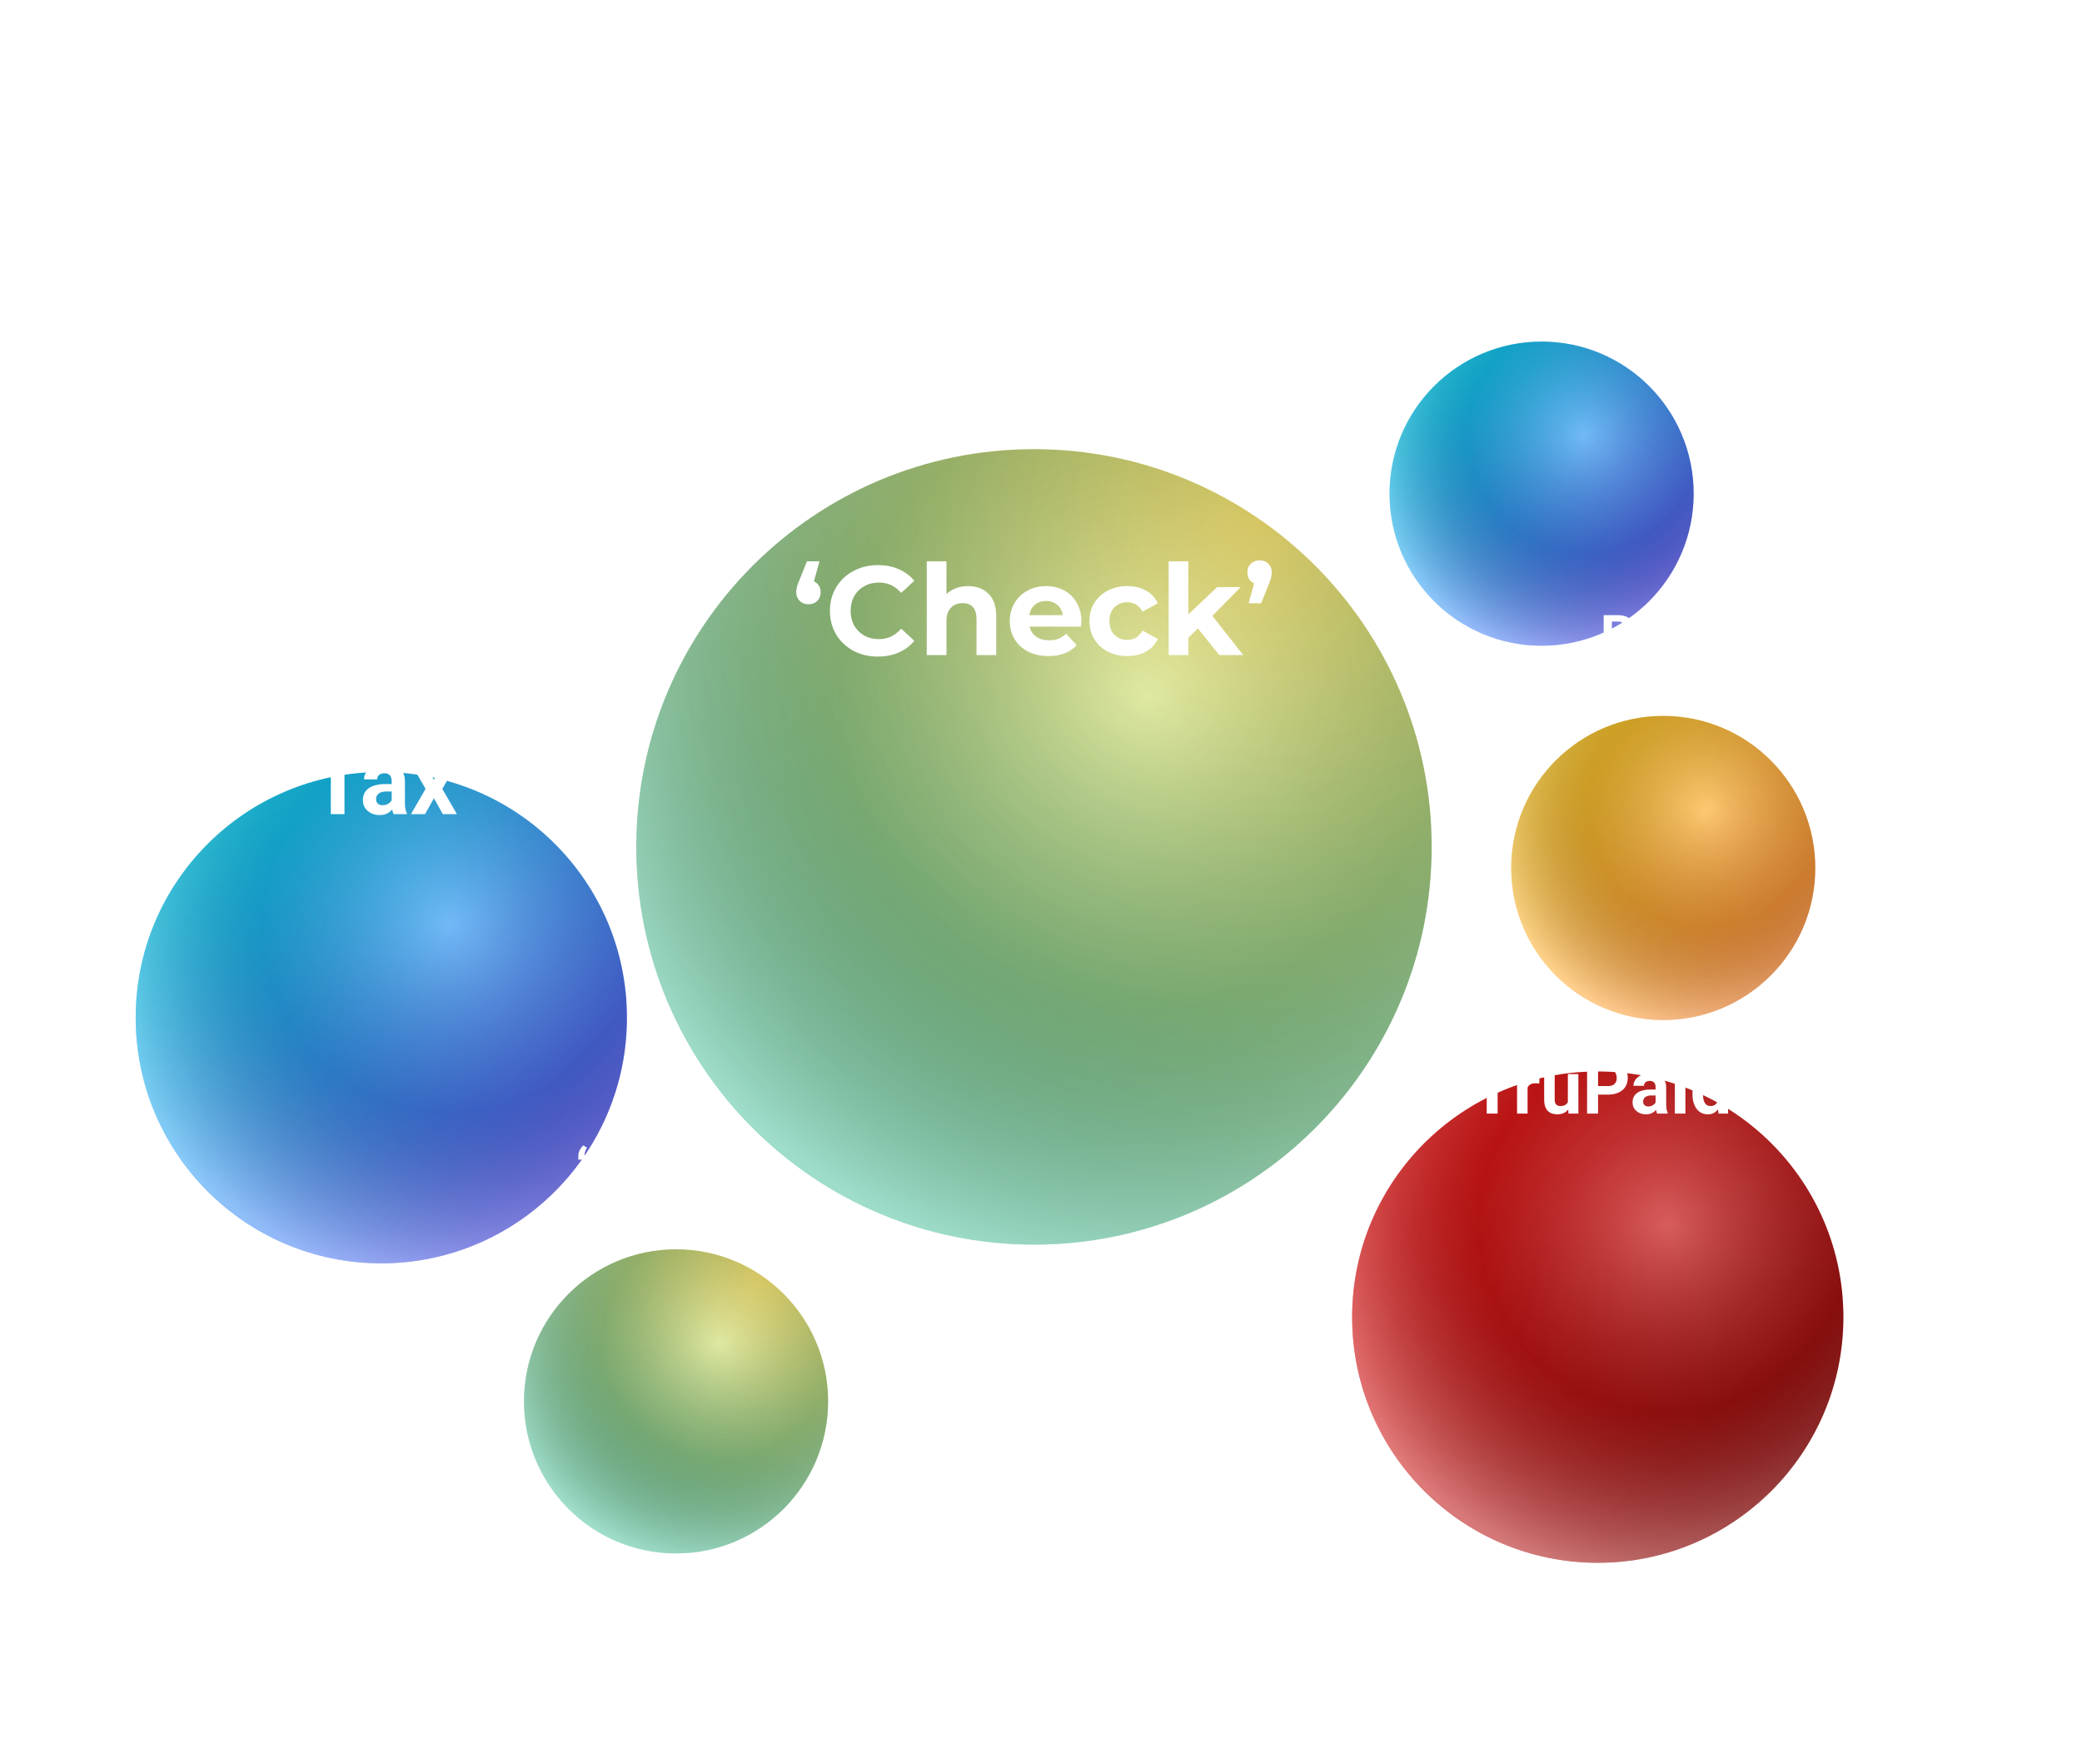 <svg width="445" height="377" viewBox="0 0 445 377" fill="none" xmlns="http://www.w3.org/2000/svg">
<g clip-path="url(#clip0_804_35)">
<path d="M228.5 313C297.259 313 353 257.259 353 188.5C353 119.741 297.259 64 228.5 64C159.741 64 104 119.741 104 188.5C104 257.259 159.741 313 228.5 313Z" fill="white"/>
<path d="M229 351C318.47 351 391 278.47 391 189C391 99.53 318.47 27 229 27C139.53 27 67 99.53 67 189C67 278.47 139.53 351 229 351Z" stroke="white" stroke-width="5"/>
<g filter="url(#filter0_d_804_35)">
<path d="M221 216C267.944 216 306 177.944 306 131C306 84.056 267.944 46 221 46C174.056 46 136 84.056 136 131C136 177.944 174.056 216 221 216Z" fill="url(#paint0_radial_804_35)"/>
<path d="M221 216C267.944 216 306 177.944 306 131C306 84.056 267.944 46 221 46C174.056 46 136 84.056 136 131C136 177.944 174.056 216 221 216Z" fill="url(#paint1_radial_804_35)"/>
</g>
<g filter="url(#filter1_d_804_35)">
<path d="M81.5 220C110.495 220 134 196.495 134 167.5C134 138.505 110.495 115 81.5 115C52.505 115 29 138.505 29 167.5C29 196.495 52.505 220 81.5 220Z" fill="url(#paint2_linear_804_35)"/>
<path d="M81.5 220C110.495 220 134 196.495 134 167.5C134 138.505 110.495 115 81.5 115C52.505 115 29 138.505 29 167.5C29 196.495 52.505 220 81.5 220Z" fill="url(#paint3_radial_804_35)"/>
</g>
<g filter="url(#filter2_d_804_35)">
<path d="M341.5 284C370.495 284 394 260.495 394 231.5C394 202.505 370.495 179 341.5 179C312.505 179 289 202.505 289 231.5C289 260.495 312.505 284 341.5 284Z" fill="url(#paint4_linear_804_35)"/>
<path d="M341.5 284C370.495 284 394 260.495 394 231.5C394 202.505 370.495 179 341.5 179C312.505 179 289 202.505 289 231.5C289 260.495 312.505 284 341.5 284Z" fill="url(#paint5_radial_804_35)"/>
</g>
<g filter="url(#filter3_d_804_35)">
<path d="M355.5 168C373.449 168 388 153.449 388 135.5C388 117.551 373.449 103 355.5 103C337.551 103 323 117.551 323 135.5C323 153.449 337.551 168 355.5 168Z" fill="url(#paint6_linear_804_35)"/>
<path d="M355.5 168C373.449 168 388 153.449 388 135.5C388 117.551 373.449 103 355.5 103C337.551 103 323 117.551 323 135.5C323 153.449 337.551 168 355.5 168Z" fill="url(#paint7_radial_804_35)"/>
</g>
<g filter="url(#filter4_d_804_35)">
<path d="M144.5 282C162.449 282 177 267.449 177 249.5C177 231.551 162.449 217 144.5 217C126.551 217 112 231.551 112 249.5C112 267.449 126.551 282 144.5 282Z" fill="url(#paint8_radial_804_35)"/>
<path d="M144.5 282C162.449 282 177 267.449 177 249.5C177 231.551 162.449 217 144.5 217C126.551 217 112 231.551 112 249.5C112 267.449 126.551 282 144.5 282Z" fill="url(#paint9_radial_804_35)"/>
</g>
<g filter="url(#filter5_d_804_35)">
<path d="M329.5 88C347.449 88 362 73.449 362 55.5C362 37.551 347.449 23 329.5 23C311.551 23 297 37.551 297 55.5C297 73.449 311.551 88 329.5 88Z" fill="url(#paint10_linear_804_35)"/>
<path d="M329.5 88C347.449 88 362 73.449 362 55.5C362 37.551 347.449 23 329.5 23C311.551 23 297 37.551 297 55.5C297 73.449 311.551 88 329.5 88Z" fill="url(#paint11_radial_804_35)"/>
</g>
<path d="M173.966 124.259C174.416 124.457 174.767 124.754 175.019 125.15C175.271 125.546 175.397 126.014 175.397 126.554C175.397 127.328 175.154 127.958 174.668 128.444C174.182 128.912 173.561 129.146 172.805 129.146C172.049 129.146 171.419 128.903 170.915 128.417C170.429 127.931 170.186 127.31 170.186 126.554C170.186 126.194 170.231 125.834 170.321 125.474C170.411 125.114 170.609 124.574 170.915 123.854L172.481 119.966H175.154L173.966 124.259ZM187.62 140.324C185.694 140.324 183.948 139.91 182.382 139.082C180.834 138.236 179.61 137.075 178.71 135.599C177.828 134.105 177.387 132.422 177.387 130.55C177.387 128.678 177.828 127.004 178.71 125.528C179.61 124.034 180.834 122.873 182.382 122.045C183.948 121.199 185.703 120.776 187.647 120.776C189.285 120.776 190.761 121.064 192.075 121.64C193.407 122.216 194.523 123.044 195.423 124.124L192.615 126.716C191.337 125.24 189.753 124.502 187.863 124.502C186.693 124.502 185.649 124.763 184.731 125.285C183.813 125.789 183.093 126.5 182.571 127.418C182.067 128.336 181.815 129.38 181.815 130.55C181.815 131.72 182.067 132.764 182.571 133.682C183.093 134.6 183.813 135.32 184.731 135.842C185.649 136.346 186.693 136.598 187.863 136.598C189.753 136.598 191.337 135.851 192.615 134.357L195.423 136.949C194.523 138.047 193.407 138.884 192.075 139.46C190.743 140.036 189.258 140.324 187.62 140.324ZM206.909 125.258C208.709 125.258 210.158 125.798 211.256 126.878C212.372 127.958 212.93 129.56 212.93 131.684V140H208.718V132.332C208.718 131.18 208.466 130.325 207.962 129.767C207.458 129.191 206.729 128.903 205.775 128.903C204.713 128.903 203.867 129.236 203.237 129.902C202.607 130.55 202.292 131.522 202.292 132.818V140H198.08V119.966H202.292V126.986C202.85 126.428 203.525 126.005 204.317 125.717C205.109 125.411 205.973 125.258 206.909 125.258ZM231.135 132.791C231.135 132.845 231.108 133.223 231.054 133.925H220.065C220.263 134.825 220.731 135.536 221.469 136.058C222.207 136.58 223.125 136.841 224.223 136.841C224.979 136.841 225.645 136.733 226.221 136.517C226.815 136.283 227.364 135.923 227.868 135.437L230.109 137.867C228.741 139.433 226.743 140.216 224.115 140.216C222.477 140.216 221.028 139.901 219.768 139.271C218.508 138.623 217.536 137.732 216.852 136.598C216.168 135.464 215.826 134.177 215.826 132.737C215.826 131.315 216.159 130.037 216.825 128.903C217.509 127.751 218.436 126.86 219.606 126.23C220.794 125.582 222.117 125.258 223.575 125.258C224.997 125.258 226.284 125.564 227.436 126.176C228.588 126.788 229.488 127.67 230.136 128.822C230.802 129.956 231.135 131.279 231.135 132.791ZM223.602 128.444C222.648 128.444 221.847 128.714 221.199 129.254C220.551 129.794 220.155 130.532 220.011 131.468H227.166C227.022 130.55 226.626 129.821 225.978 129.281C225.33 128.723 224.538 128.444 223.602 128.444ZM240.959 140.216C239.411 140.216 238.016 139.901 236.774 139.271C235.55 138.623 234.587 137.732 233.885 136.598C233.201 135.464 232.859 134.177 232.859 132.737C232.859 131.297 233.201 130.01 233.885 128.876C234.587 127.742 235.55 126.86 236.774 126.23C238.016 125.582 239.411 125.258 240.959 125.258C242.489 125.258 243.821 125.582 244.955 126.23C246.107 126.86 246.944 127.769 247.466 128.957L244.199 130.712C243.443 129.38 242.354 128.714 240.932 128.714C239.834 128.714 238.925 129.074 238.205 129.794C237.485 130.514 237.125 131.495 237.125 132.737C237.125 133.979 237.485 134.96 238.205 135.68C238.925 136.4 239.834 136.76 240.932 136.76C242.372 136.76 243.461 136.094 244.199 134.762L247.466 136.544C246.944 137.696 246.107 138.596 244.955 139.244C243.821 139.892 242.489 140.216 240.959 140.216ZM256.023 134.303L253.998 136.301V140H249.786V119.966H253.998V131.306L260.154 125.474H265.176L259.128 131.63L265.716 140H260.613L256.023 134.303ZM269.23 119.75C269.986 119.75 270.607 119.993 271.093 120.479C271.579 120.947 271.822 121.568 271.822 122.342C271.822 122.702 271.777 123.062 271.687 123.422C271.597 123.782 271.408 124.322 271.12 125.042L269.554 128.93H266.881L268.042 124.664C267.592 124.466 267.241 124.169 266.989 123.773C266.737 123.377 266.611 122.9 266.611 122.342C266.611 121.568 266.854 120.947 267.34 120.479C267.844 119.993 268.474 119.75 269.23 119.75Z" fill="white"/>
<path d="M320.102 226.625V238H317.766V226.625H320.102ZM323.602 226.625V228.461H314.32V226.625H323.602ZM326.5 231.391V238H324.25V229.547H326.367L326.5 231.391ZM329.047 229.492L329.008 231.578C328.898 231.562 328.766 231.549 328.609 231.539C328.458 231.523 328.32 231.516 328.195 231.516C327.878 231.516 327.602 231.557 327.367 231.641C327.138 231.719 326.945 231.836 326.789 231.992C326.638 232.148 326.523 232.339 326.445 232.562C326.372 232.786 326.331 233.042 326.32 233.328L325.867 233.188C325.867 232.641 325.922 232.138 326.031 231.68C326.141 231.216 326.299 230.812 326.508 230.469C326.721 230.125 326.982 229.859 327.289 229.672C327.596 229.484 327.948 229.391 328.344 229.391C328.469 229.391 328.596 229.401 328.727 229.422C328.857 229.438 328.964 229.461 329.047 229.492ZM335.109 235.977V229.547H337.359V238H335.242L335.109 235.977ZM335.359 234.242L336.023 234.227C336.023 234.789 335.958 235.312 335.828 235.797C335.698 236.276 335.503 236.693 335.242 237.047C334.982 237.396 334.654 237.669 334.258 237.867C333.862 238.06 333.396 238.156 332.859 238.156C332.448 238.156 332.068 238.099 331.719 237.984C331.375 237.865 331.078 237.68 330.828 237.43C330.583 237.174 330.391 236.849 330.25 236.453C330.115 236.052 330.047 235.57 330.047 235.008V229.547H332.297V235.023C332.297 235.273 332.326 235.484 332.383 235.656C332.445 235.828 332.531 235.969 332.641 236.078C332.75 236.188 332.878 236.266 333.023 236.312C333.174 236.359 333.341 236.383 333.523 236.383C333.987 236.383 334.352 236.289 334.617 236.102C334.888 235.914 335.078 235.659 335.188 235.336C335.302 235.008 335.359 234.643 335.359 234.242ZM343.648 233.945H340.75V232.117H343.648C344.096 232.117 344.461 232.044 344.742 231.898C345.023 231.747 345.229 231.539 345.359 231.273C345.49 231.008 345.555 230.708 345.555 230.375C345.555 230.036 345.49 229.721 345.359 229.43C345.229 229.138 345.023 228.904 344.742 228.727C344.461 228.549 344.096 228.461 343.648 228.461H341.562V238H339.219V226.625H343.648C344.539 226.625 345.302 226.786 345.938 227.109C346.578 227.427 347.068 227.867 347.406 228.43C347.745 228.992 347.914 229.635 347.914 230.359C347.914 231.094 347.745 231.729 347.406 232.266C347.068 232.802 346.578 233.216 345.938 233.508C345.302 233.799 344.539 233.945 343.648 233.945ZM353.859 236.094V232.328C353.859 232.057 353.815 231.826 353.727 231.633C353.638 231.435 353.5 231.281 353.312 231.172C353.13 231.062 352.893 231.008 352.602 231.008C352.352 231.008 352.135 231.052 351.953 231.141C351.771 231.224 351.63 231.346 351.531 231.508C351.432 231.664 351.383 231.849 351.383 232.062H349.133C349.133 231.703 349.216 231.362 349.383 231.039C349.549 230.716 349.792 230.432 350.109 230.188C350.427 229.938 350.805 229.742 351.242 229.602C351.685 229.461 352.18 229.391 352.727 229.391C353.383 229.391 353.966 229.5 354.477 229.719C354.987 229.938 355.388 230.266 355.68 230.703C355.977 231.141 356.125 231.688 356.125 232.344V235.961C356.125 236.424 356.154 236.805 356.211 237.102C356.268 237.393 356.352 237.648 356.461 237.867V238H354.188C354.078 237.771 353.995 237.484 353.938 237.141C353.885 236.792 353.859 236.443 353.859 236.094ZM354.156 232.852L354.172 234.125H352.914C352.617 234.125 352.359 234.159 352.141 234.227C351.922 234.294 351.742 234.391 351.602 234.516C351.461 234.635 351.357 234.776 351.289 234.938C351.227 235.099 351.195 235.276 351.195 235.469C351.195 235.661 351.24 235.836 351.328 235.992C351.417 236.143 351.544 236.263 351.711 236.352C351.878 236.435 352.073 236.477 352.297 236.477C352.635 236.477 352.93 236.409 353.18 236.273C353.43 236.138 353.622 235.971 353.758 235.773C353.898 235.576 353.971 235.388 353.977 235.211L354.57 236.164C354.487 236.378 354.372 236.599 354.227 236.828C354.086 237.057 353.906 237.273 353.688 237.477C353.469 237.674 353.206 237.839 352.898 237.969C352.591 238.094 352.227 238.156 351.805 238.156C351.268 238.156 350.781 238.049 350.344 237.836C349.911 237.617 349.568 237.318 349.312 236.938C349.062 236.552 348.938 236.115 348.938 235.625C348.938 235.182 349.021 234.789 349.188 234.445C349.354 234.102 349.599 233.812 349.922 233.578C350.25 233.339 350.659 233.159 351.148 233.039C351.638 232.914 352.206 232.852 352.852 232.852H354.156ZM360.234 229.547V238H357.977V229.547H360.234ZM357.836 227.344C357.836 227.016 357.951 226.745 358.18 226.531C358.409 226.318 358.716 226.211 359.102 226.211C359.482 226.211 359.786 226.318 360.016 226.531C360.25 226.745 360.367 227.016 360.367 227.344C360.367 227.672 360.25 227.943 360.016 228.156C359.786 228.37 359.482 228.477 359.102 228.477C358.716 228.477 358.409 228.37 358.18 228.156C357.951 227.943 357.836 227.672 357.836 227.344ZM367.086 236.156V226H369.352V238H367.312L367.086 236.156ZM361.742 233.875V233.711C361.742 233.065 361.815 232.479 361.961 231.953C362.107 231.422 362.32 230.966 362.602 230.586C362.883 230.206 363.229 229.911 363.641 229.703C364.052 229.495 364.521 229.391 365.047 229.391C365.542 229.391 365.974 229.495 366.344 229.703C366.719 229.911 367.036 230.208 367.297 230.594C367.562 230.974 367.776 231.424 367.938 231.945C368.099 232.461 368.216 233.026 368.289 233.641V234C368.216 234.589 368.099 235.135 367.938 235.641C367.776 236.146 367.562 236.589 367.297 236.969C367.036 237.344 366.719 237.635 366.344 237.844C365.969 238.052 365.531 238.156 365.031 238.156C364.505 238.156 364.036 238.049 363.625 237.836C363.219 237.622 362.875 237.323 362.594 236.938C362.318 236.552 362.107 236.099 361.961 235.578C361.815 235.057 361.742 234.49 361.742 233.875ZM363.992 233.711V233.875C363.992 234.224 364.018 234.549 364.07 234.852C364.128 235.154 364.219 235.422 364.344 235.656C364.474 235.885 364.641 236.065 364.844 236.195C365.052 236.32 365.305 236.383 365.602 236.383C365.987 236.383 366.305 236.297 366.555 236.125C366.805 235.948 366.995 235.706 367.125 235.398C367.26 235.091 367.339 234.737 367.359 234.336V233.312C367.344 232.984 367.297 232.69 367.219 232.43C367.146 232.164 367.036 231.938 366.891 231.75C366.75 231.562 366.573 231.417 366.359 231.312C366.151 231.208 365.904 231.156 365.617 231.156C365.326 231.156 365.076 231.224 364.867 231.359C364.659 231.49 364.49 231.669 364.359 231.898C364.234 232.128 364.141 232.398 364.078 232.711C364.021 233.018 363.992 233.352 363.992 233.711Z" fill="white"/>
<path d="M123.609 247.836V246.963C123.609 246.709 123.658 246.447 123.756 246.178C123.854 245.908 123.982 245.654 124.143 245.416C124.303 245.174 124.479 244.969 124.67 244.801L125.455 245.258C125.314 245.492 125.193 245.744 125.092 246.014C124.99 246.283 124.939 246.6 124.939 246.963V247.836H123.609ZM131.004 251.768C131.004 251.615 130.98 251.479 130.934 251.357C130.891 251.232 130.809 251.119 130.688 251.018C130.566 250.912 130.396 250.809 130.178 250.707C129.959 250.605 129.676 250.5 129.328 250.391C128.941 250.266 128.574 250.125 128.227 249.969C127.883 249.812 127.578 249.631 127.312 249.424C127.051 249.213 126.844 248.969 126.691 248.691C126.543 248.414 126.469 248.092 126.469 247.725C126.469 247.369 126.547 247.047 126.703 246.758C126.859 246.465 127.078 246.215 127.359 246.008C127.641 245.797 127.973 245.635 128.355 245.521C128.742 245.408 129.166 245.352 129.627 245.352C130.256 245.352 130.805 245.465 131.273 245.691C131.742 245.918 132.105 246.229 132.363 246.623C132.625 247.018 132.756 247.469 132.756 247.977H131.01C131.01 247.727 130.957 247.508 130.852 247.32C130.75 247.129 130.594 246.979 130.383 246.869C130.176 246.76 129.914 246.705 129.598 246.705C129.293 246.705 129.039 246.752 128.836 246.846C128.633 246.936 128.48 247.059 128.379 247.215C128.277 247.367 128.227 247.539 128.227 247.73C128.227 247.875 128.262 248.006 128.332 248.123C128.406 248.24 128.516 248.35 128.66 248.451C128.805 248.553 128.982 248.648 129.193 248.738C129.404 248.828 129.648 248.916 129.926 249.002C130.391 249.143 130.799 249.301 131.15 249.477C131.506 249.652 131.803 249.85 132.041 250.068C132.279 250.287 132.459 250.535 132.58 250.812C132.701 251.09 132.762 251.404 132.762 251.756C132.762 252.127 132.689 252.459 132.545 252.752C132.4 253.045 132.191 253.293 131.918 253.496C131.645 253.699 131.318 253.854 130.939 253.959C130.561 254.064 130.137 254.117 129.668 254.117C129.246 254.117 128.83 254.062 128.42 253.953C128.01 253.84 127.637 253.67 127.301 253.443C126.969 253.217 126.703 252.928 126.504 252.576C126.305 252.225 126.205 251.809 126.205 251.328H127.969C127.969 251.594 128.01 251.818 128.092 252.002C128.174 252.186 128.289 252.334 128.438 252.447C128.59 252.561 128.77 252.643 128.977 252.693C129.188 252.744 129.418 252.77 129.668 252.77C129.973 252.77 130.223 252.727 130.418 252.641C130.617 252.555 130.764 252.436 130.857 252.283C130.955 252.131 131.004 251.959 131.004 251.768ZM137.273 252.57V249.746C137.273 249.543 137.24 249.369 137.174 249.225C137.107 249.076 137.004 248.961 136.863 248.879C136.727 248.797 136.549 248.756 136.33 248.756C136.143 248.756 135.98 248.789 135.844 248.855C135.707 248.918 135.602 249.01 135.527 249.131C135.453 249.248 135.416 249.387 135.416 249.547H133.729C133.729 249.277 133.791 249.021 133.916 248.779C134.041 248.537 134.223 248.324 134.461 248.141C134.699 247.953 134.982 247.807 135.311 247.701C135.643 247.596 136.014 247.543 136.424 247.543C136.916 247.543 137.354 247.625 137.736 247.789C138.119 247.953 138.42 248.199 138.639 248.527C138.861 248.855 138.973 249.266 138.973 249.758V252.471C138.973 252.818 138.994 253.104 139.037 253.326C139.08 253.545 139.143 253.736 139.225 253.9V254H137.52C137.438 253.828 137.375 253.613 137.332 253.355C137.293 253.094 137.273 252.832 137.273 252.57ZM137.496 250.139L137.508 251.094H136.564C136.342 251.094 136.148 251.119 135.984 251.17C135.82 251.221 135.686 251.293 135.58 251.387C135.475 251.477 135.396 251.582 135.346 251.703C135.299 251.824 135.275 251.957 135.275 252.102C135.275 252.246 135.309 252.377 135.375 252.494C135.441 252.607 135.537 252.697 135.662 252.764C135.787 252.826 135.934 252.857 136.102 252.857C136.355 252.857 136.576 252.807 136.764 252.705C136.951 252.604 137.096 252.479 137.197 252.33C137.303 252.182 137.357 252.041 137.361 251.908L137.807 252.623C137.744 252.783 137.658 252.949 137.549 253.121C137.443 253.293 137.309 253.455 137.145 253.607C136.98 253.756 136.783 253.879 136.553 253.977C136.322 254.07 136.049 254.117 135.732 254.117C135.33 254.117 134.965 254.037 134.637 253.877C134.312 253.713 134.055 253.488 133.863 253.203C133.676 252.914 133.582 252.586 133.582 252.219C133.582 251.887 133.645 251.592 133.77 251.334C133.895 251.076 134.078 250.859 134.32 250.684C134.566 250.504 134.873 250.369 135.24 250.279C135.607 250.186 136.033 250.139 136.518 250.139H137.496ZM142.336 252.77L143.742 247.66H145.506L143.367 254H142.301L142.336 252.77ZM141.369 247.66L142.781 252.775L142.811 254H141.738L139.6 247.66H141.369ZM148.043 247.66V254H146.35V247.66H148.043ZM146.244 246.008C146.244 245.762 146.33 245.559 146.502 245.398C146.674 245.238 146.904 245.158 147.193 245.158C147.479 245.158 147.707 245.238 147.879 245.398C148.055 245.559 148.143 245.762 148.143 246.008C148.143 246.254 148.055 246.457 147.879 246.617C147.707 246.777 147.479 246.857 147.193 246.857C146.904 246.857 146.674 246.777 146.502 246.617C146.33 246.457 146.244 246.254 146.244 246.008ZM151.09 249.014V254H149.402V247.66H150.984L151.09 249.014ZM150.844 250.607H150.387C150.387 250.139 150.447 249.717 150.568 249.342C150.689 248.963 150.859 248.641 151.078 248.375C151.297 248.105 151.557 247.9 151.857 247.76C152.162 247.615 152.502 247.543 152.877 247.543C153.174 247.543 153.445 247.586 153.691 247.672C153.938 247.758 154.148 247.895 154.324 248.082C154.504 248.27 154.641 248.518 154.734 248.826C154.832 249.135 154.881 249.512 154.881 249.957V254H153.182V249.951C153.182 249.67 153.143 249.451 153.064 249.295C152.986 249.139 152.871 249.029 152.719 248.967C152.57 248.9 152.387 248.867 152.168 248.867C151.941 248.867 151.744 248.912 151.576 249.002C151.412 249.092 151.275 249.217 151.166 249.377C151.061 249.533 150.98 249.717 150.926 249.928C150.871 250.139 150.844 250.365 150.844 250.607ZM160.178 247.66H161.707V253.789C161.707 254.367 161.578 254.857 161.32 255.26C161.066 255.666 160.711 255.973 160.254 256.18C159.797 256.391 159.266 256.496 158.66 256.496C158.395 256.496 158.113 256.461 157.816 256.391C157.523 256.32 157.242 256.211 156.973 256.062C156.707 255.914 156.484 255.727 156.305 255.5L157.049 254.504C157.244 254.73 157.471 254.906 157.729 255.031C157.986 255.16 158.271 255.225 158.584 255.225C158.889 255.225 159.146 255.168 159.357 255.055C159.568 254.945 159.73 254.783 159.844 254.568C159.957 254.357 160.014 254.102 160.014 253.801V249.125L160.178 247.66ZM155.912 250.906V250.783C155.912 250.299 155.971 249.859 156.088 249.465C156.209 249.066 156.379 248.725 156.598 248.439C156.82 248.154 157.09 247.934 157.406 247.777C157.723 247.621 158.08 247.543 158.479 247.543C158.9 247.543 159.254 247.621 159.539 247.777C159.824 247.934 160.059 248.156 160.242 248.445C160.426 248.73 160.568 249.068 160.67 249.459C160.775 249.846 160.857 250.27 160.916 250.73V251C160.857 251.441 160.77 251.852 160.652 252.23C160.535 252.609 160.381 252.941 160.189 253.227C159.998 253.508 159.76 253.727 159.475 253.883C159.193 254.039 158.857 254.117 158.467 254.117C158.076 254.117 157.723 254.037 157.406 253.877C157.094 253.717 156.826 253.492 156.604 253.203C156.381 252.914 156.209 252.574 156.088 252.184C155.971 251.793 155.912 251.367 155.912 250.906ZM157.6 250.783V250.906C157.6 251.168 157.625 251.412 157.676 251.639C157.727 251.865 157.805 252.066 157.91 252.242C158.02 252.414 158.154 252.549 158.314 252.646C158.479 252.74 158.672 252.787 158.895 252.787C159.203 252.787 159.455 252.723 159.65 252.594C159.846 252.461 159.992 252.279 160.09 252.049C160.188 251.818 160.244 251.553 160.26 251.252V250.484C160.252 250.238 160.219 250.018 160.16 249.822C160.102 249.623 160.02 249.453 159.914 249.312C159.809 249.172 159.672 249.062 159.504 248.984C159.336 248.906 159.137 248.867 158.906 248.867C158.684 248.867 158.49 248.918 158.326 249.02C158.166 249.117 158.031 249.252 157.922 249.424C157.816 249.596 157.736 249.799 157.682 250.033C157.627 250.264 157.6 250.514 157.6 250.783ZM164.561 245V245.891C164.561 246.145 164.512 246.406 164.414 246.676C164.32 246.945 164.193 247.201 164.033 247.443C163.873 247.682 163.697 247.885 163.506 248.053L162.715 247.596C162.859 247.365 162.982 247.115 163.084 246.846C163.186 246.572 163.236 246.256 163.236 245.896V245H164.561Z" fill="white"/>
<path d="M321.707 57.17H323.459C323.424 57.744 323.266 58.254 322.984 58.699C322.707 59.145 322.318 59.492 321.818 59.742C321.322 59.992 320.725 60.117 320.025 60.117C319.479 60.117 318.988 60.023 318.555 59.836C318.121 59.645 317.75 59.371 317.441 59.016C317.137 58.66 316.904 58.23 316.744 57.727C316.584 57.223 316.504 56.658 316.504 56.033V55.441C316.504 54.816 316.586 54.252 316.75 53.748C316.918 53.24 317.156 52.809 317.465 52.453C317.777 52.098 318.15 51.824 318.584 51.633C319.018 51.441 319.502 51.346 320.037 51.346C320.748 51.346 321.348 51.475 321.836 51.732C322.328 51.99 322.709 52.346 322.979 52.799C323.252 53.252 323.416 53.768 323.471 54.346H321.713C321.693 54.002 321.625 53.711 321.508 53.473C321.391 53.23 321.213 53.049 320.975 52.928C320.74 52.803 320.428 52.74 320.037 52.74C319.744 52.74 319.488 52.795 319.27 52.904C319.051 53.014 318.867 53.18 318.719 53.402C318.57 53.625 318.459 53.906 318.385 54.246C318.314 54.582 318.279 54.977 318.279 55.43V56.033C318.279 56.475 318.312 56.863 318.379 57.199C318.445 57.531 318.547 57.812 318.684 58.043C318.824 58.27 319.004 58.441 319.223 58.559C319.445 58.672 319.713 58.728 320.025 58.728C320.393 58.728 320.695 58.67 320.934 58.553C321.172 58.435 321.354 58.262 321.479 58.031C321.607 57.801 321.684 57.514 321.707 57.17ZM327.93 58.57V55.746C327.93 55.543 327.896 55.369 327.83 55.225C327.764 55.076 327.66 54.961 327.52 54.879C327.383 54.797 327.205 54.756 326.986 54.756C326.799 54.756 326.637 54.789 326.5 54.855C326.363 54.918 326.258 55.01 326.184 55.131C326.109 55.248 326.072 55.387 326.072 55.547H324.385C324.385 55.277 324.447 55.022 324.572 54.779C324.697 54.537 324.879 54.324 325.117 54.141C325.355 53.953 325.639 53.807 325.967 53.701C326.299 53.596 326.67 53.543 327.08 53.543C327.572 53.543 328.01 53.625 328.393 53.789C328.775 53.953 329.076 54.199 329.295 54.527C329.518 54.855 329.629 55.266 329.629 55.758V58.471C329.629 58.818 329.65 59.103 329.693 59.326C329.736 59.545 329.799 59.736 329.881 59.9V60H328.176C328.094 59.828 328.031 59.613 327.988 59.355C327.949 59.094 327.93 58.832 327.93 58.57ZM328.152 56.139L328.164 57.094H327.221C326.998 57.094 326.805 57.119 326.641 57.17C326.477 57.221 326.342 57.293 326.236 57.387C326.131 57.477 326.053 57.582 326.002 57.703C325.955 57.824 325.932 57.957 325.932 58.102C325.932 58.246 325.965 58.377 326.031 58.494C326.098 58.607 326.193 58.697 326.318 58.764C326.443 58.826 326.59 58.857 326.758 58.857C327.012 58.857 327.232 58.807 327.42 58.705C327.607 58.603 327.752 58.478 327.854 58.33C327.959 58.182 328.014 58.041 328.018 57.908L328.463 58.623C328.4 58.783 328.314 58.949 328.205 59.121C328.1 59.293 327.965 59.455 327.801 59.607C327.637 59.756 327.439 59.879 327.209 59.977C326.979 60.07 326.705 60.117 326.389 60.117C325.986 60.117 325.621 60.037 325.293 59.877C324.969 59.713 324.711 59.488 324.52 59.203C324.332 58.914 324.238 58.586 324.238 58.219C324.238 57.887 324.301 57.592 324.426 57.334C324.551 57.076 324.734 56.859 324.977 56.684C325.223 56.504 325.529 56.369 325.896 56.279C326.264 56.185 326.689 56.139 327.174 56.139H328.152ZM334.357 58.248C334.357 58.127 334.322 58.018 334.252 57.92C334.182 57.822 334.051 57.732 333.859 57.65C333.672 57.565 333.4 57.486 333.045 57.416C332.725 57.346 332.426 57.258 332.148 57.152C331.875 57.043 331.637 56.912 331.434 56.76C331.234 56.607 331.078 56.428 330.965 56.221C330.852 56.01 330.795 55.77 330.795 55.5C330.795 55.234 330.852 54.984 330.965 54.75C331.082 54.516 331.248 54.309 331.463 54.129C331.682 53.945 331.947 53.803 332.26 53.701C332.576 53.596 332.932 53.543 333.326 53.543C333.877 53.543 334.35 53.631 334.744 53.807C335.143 53.982 335.447 54.225 335.658 54.533C335.873 54.838 335.98 55.185 335.98 55.576H334.293C334.293 55.412 334.258 55.266 334.188 55.137C334.121 55.004 334.016 54.9 333.871 54.826C333.73 54.748 333.547 54.709 333.32 54.709C333.133 54.709 332.971 54.742 332.834 54.809C332.697 54.871 332.592 54.957 332.518 55.066C332.447 55.172 332.412 55.289 332.412 55.418C332.412 55.516 332.432 55.603 332.471 55.682C332.514 55.756 332.582 55.824 332.676 55.887C332.77 55.949 332.891 56.008 333.039 56.062C333.191 56.113 333.379 56.16 333.602 56.203C334.059 56.297 334.467 56.42 334.826 56.572C335.186 56.721 335.471 56.924 335.682 57.182C335.893 57.435 335.998 57.77 335.998 58.184C335.998 58.465 335.936 58.723 335.811 58.957C335.686 59.191 335.506 59.397 335.271 59.572C335.037 59.744 334.756 59.879 334.428 59.977C334.104 60.07 333.738 60.117 333.332 60.117C332.742 60.117 332.242 60.012 331.832 59.801C331.426 59.59 331.117 59.322 330.906 58.998C330.699 58.67 330.596 58.334 330.596 57.99H332.195C332.203 58.221 332.262 58.406 332.371 58.547C332.484 58.688 332.627 58.789 332.799 58.852C332.975 58.914 333.164 58.945 333.367 58.945C333.586 58.945 333.768 58.916 333.912 58.857C334.057 58.795 334.166 58.713 334.24 58.611C334.318 58.506 334.357 58.385 334.357 58.248ZM338.74 51V60H337.053V51H338.74ZM338.5 56.607H338.037C338.041 56.166 338.1 55.76 338.213 55.389C338.326 55.014 338.488 54.69 338.699 54.416C338.91 54.139 339.162 53.924 339.455 53.772C339.752 53.619 340.08 53.543 340.439 53.543C340.752 53.543 341.035 53.588 341.289 53.678C341.547 53.764 341.768 53.904 341.951 54.1C342.139 54.291 342.283 54.543 342.385 54.855C342.486 55.168 342.537 55.547 342.537 55.992V60H340.838V55.98C340.838 55.699 340.797 55.478 340.715 55.318C340.637 55.154 340.521 55.039 340.369 54.973C340.221 54.902 340.037 54.867 339.818 54.867C339.576 54.867 339.369 54.912 339.197 55.002C339.029 55.092 338.895 55.217 338.793 55.377C338.691 55.533 338.617 55.717 338.57 55.928C338.523 56.139 338.5 56.365 338.5 56.607Z" fill="white"/>
<path d="M346.102 136.256H343.91L343.898 135.049H345.738C346.062 135.049 346.328 135.008 346.535 134.926C346.742 134.84 346.896 134.717 346.998 134.557C347.104 134.393 347.156 134.193 347.156 133.959C347.156 133.693 347.105 133.479 347.004 133.314C346.906 133.15 346.752 133.031 346.541 132.957C346.334 132.883 346.066 132.846 345.738 132.846H344.52V140H342.762V131.469H345.738C346.234 131.469 346.678 131.516 347.068 131.609C347.463 131.703 347.797 131.846 348.07 132.037C348.344 132.229 348.553 132.471 348.697 132.764C348.842 133.053 348.914 133.396 348.914 133.795C348.914 134.146 348.834 134.471 348.674 134.768C348.518 135.064 348.27 135.307 347.93 135.494C347.594 135.682 347.154 135.785 346.611 135.805L346.102 136.256ZM346.025 140H343.43L344.115 138.629H346.025C346.334 138.629 346.586 138.58 346.781 138.482C346.977 138.381 347.121 138.244 347.215 138.072C347.309 137.9 347.355 137.703 347.355 137.48C347.355 137.23 347.312 137.014 347.227 136.83C347.145 136.646 347.012 136.506 346.828 136.408C346.645 136.307 346.402 136.256 346.102 136.256H344.408L344.42 135.049H346.529L346.934 135.523C347.453 135.516 347.871 135.607 348.188 135.799C348.508 135.986 348.74 136.23 348.885 136.531C349.033 136.832 349.107 137.154 349.107 137.498C349.107 138.045 348.988 138.506 348.75 138.881C348.512 139.252 348.162 139.531 347.701 139.719C347.244 139.906 346.686 140 346.025 140ZM353.742 138.57V135.746C353.742 135.543 353.709 135.369 353.643 135.225C353.576 135.076 353.473 134.961 353.332 134.879C353.195 134.797 353.018 134.756 352.799 134.756C352.611 134.756 352.449 134.789 352.312 134.855C352.176 134.918 352.07 135.01 351.996 135.131C351.922 135.248 351.885 135.387 351.885 135.547H350.197C350.197 135.277 350.26 135.021 350.385 134.779C350.51 134.537 350.691 134.324 350.93 134.141C351.168 133.953 351.451 133.807 351.779 133.701C352.111 133.596 352.482 133.543 352.893 133.543C353.385 133.543 353.822 133.625 354.205 133.789C354.588 133.953 354.889 134.199 355.107 134.527C355.33 134.855 355.441 135.266 355.441 135.758V138.471C355.441 138.818 355.463 139.104 355.506 139.326C355.549 139.545 355.611 139.736 355.693 139.9V140H353.988C353.906 139.828 353.844 139.613 353.801 139.355C353.762 139.094 353.742 138.832 353.742 138.57ZM353.965 136.139L353.977 137.094H353.033C352.811 137.094 352.617 137.119 352.453 137.17C352.289 137.221 352.154 137.293 352.049 137.387C351.943 137.477 351.865 137.582 351.814 137.703C351.768 137.824 351.744 137.957 351.744 138.102C351.744 138.246 351.777 138.377 351.844 138.494C351.91 138.607 352.006 138.697 352.131 138.764C352.256 138.826 352.402 138.857 352.57 138.857C352.824 138.857 353.045 138.807 353.232 138.705C353.42 138.604 353.564 138.479 353.666 138.33C353.771 138.182 353.826 138.041 353.83 137.908L354.275 138.623C354.213 138.783 354.127 138.949 354.018 139.121C353.912 139.293 353.777 139.455 353.613 139.607C353.449 139.756 353.252 139.879 353.021 139.977C352.791 140.07 352.518 140.117 352.201 140.117C351.799 140.117 351.434 140.037 351.105 139.877C350.781 139.713 350.523 139.488 350.332 139.203C350.145 138.914 350.051 138.586 350.051 138.219C350.051 137.887 350.113 137.592 350.238 137.334C350.363 137.076 350.547 136.859 350.789 136.684C351.035 136.504 351.342 136.369 351.709 136.279C352.076 136.186 352.502 136.139 352.986 136.139H353.965ZM358.395 135.014V140H356.707V133.66H358.289L358.395 135.014ZM358.148 136.607H357.691C357.691 136.139 357.752 135.717 357.873 135.342C357.994 134.963 358.164 134.641 358.383 134.375C358.602 134.105 358.861 133.9 359.162 133.76C359.467 133.615 359.807 133.543 360.182 133.543C360.479 133.543 360.75 133.586 360.996 133.672C361.242 133.758 361.453 133.895 361.629 134.082C361.809 134.27 361.945 134.518 362.039 134.826C362.137 135.135 362.186 135.512 362.186 135.957V140H360.486V135.951C360.486 135.67 360.447 135.451 360.369 135.295C360.291 135.139 360.176 135.029 360.023 134.967C359.875 134.9 359.691 134.867 359.473 134.867C359.246 134.867 359.049 134.912 358.881 135.002C358.717 135.092 358.58 135.217 358.471 135.377C358.365 135.533 358.285 135.717 358.23 135.928C358.176 136.139 358.148 136.365 358.148 136.607ZM365.156 130.994V140H363.469V130.994H365.156ZM369.152 133.66L366.398 136.801L364.922 138.295L364.307 137.076L365.479 135.588L367.125 133.66H369.152ZM367.4 140L365.525 137.07L366.691 136.051L369.346 140H367.4Z" fill="white"/>
<path d="M73.627 159.781V174H70.707V159.781H73.627ZM78.002 159.781V162.076H66.4V159.781H78.002ZM83.715 171.617V166.91C83.715 166.572 83.659 166.282 83.549 166.041C83.438 165.794 83.266 165.602 83.031 165.465C82.803 165.328 82.507 165.26 82.143 165.26C81.83 165.26 81.56 165.315 81.332 165.426C81.104 165.53 80.928 165.683 80.805 165.885C80.681 166.08 80.619 166.311 80.619 166.578H77.807C77.807 166.129 77.911 165.702 78.119 165.299C78.328 164.895 78.63 164.54 79.027 164.234C79.424 163.922 79.897 163.678 80.443 163.502C80.997 163.326 81.615 163.238 82.299 163.238C83.119 163.238 83.848 163.375 84.486 163.648C85.124 163.922 85.626 164.332 85.99 164.879C86.361 165.426 86.547 166.109 86.547 166.93V171.451C86.547 172.031 86.583 172.506 86.654 172.877C86.726 173.242 86.83 173.561 86.967 173.834V174H84.125C83.988 173.714 83.884 173.355 83.812 172.926C83.747 172.49 83.715 172.053 83.715 171.617ZM84.086 167.564L84.106 169.156H82.533C82.162 169.156 81.84 169.199 81.566 169.283C81.293 169.368 81.068 169.488 80.893 169.645C80.717 169.794 80.587 169.97 80.502 170.172C80.424 170.374 80.385 170.595 80.385 170.836C80.385 171.077 80.44 171.295 80.551 171.49C80.662 171.679 80.821 171.829 81.029 171.939C81.238 172.044 81.482 172.096 81.762 172.096C82.185 172.096 82.553 172.011 82.865 171.842C83.178 171.673 83.419 171.464 83.588 171.217C83.764 170.969 83.855 170.735 83.861 170.514L84.603 171.705C84.499 171.972 84.356 172.249 84.174 172.535C83.998 172.822 83.773 173.092 83.5 173.346C83.227 173.593 82.898 173.798 82.514 173.961C82.13 174.117 81.674 174.195 81.147 174.195C80.476 174.195 79.867 174.062 79.32 173.795C78.78 173.521 78.35 173.147 78.031 172.672C77.719 172.19 77.562 171.643 77.562 171.031C77.562 170.478 77.667 169.986 77.875 169.557C78.083 169.127 78.389 168.766 78.793 168.473C79.203 168.173 79.714 167.949 80.326 167.799C80.938 167.643 81.648 167.564 82.455 167.564H84.086ZM90.981 163.434L92.728 166.646L94.525 163.434H97.523L94.535 168.6L97.66 174H94.652L92.748 170.602L90.844 174H87.836L90.961 168.6L87.973 163.434H90.981Z" fill="white"/>
</g>
<defs>
<filter id="filter0_d_804_35" x="36" y="-4" width="370" height="370" filterUnits="userSpaceOnUse" color-interpolation-filters="sRGB">
<feFlood flood-opacity="0" result="BackgroundImageFix"/>
<feColorMatrix in="SourceAlpha" type="matrix" values="0 0 0 0 0 0 0 0 0 0 0 0 0 0 0 0 0 0 127 0" result="hardAlpha"/>
<feOffset dy="50"/>
<feGaussianBlur stdDeviation="50"/>
<feColorMatrix type="matrix" values="0 0 0 0 0.288 0 0 0 0 0.69 0 0 0 0 0.311 0 0 0 0.512 0"/>
<feBlend mode="normal" in2="BackgroundImageFix" result="effect1_dropShadow_804_35"/>
<feBlend mode="normal" in="SourceGraphic" in2="effect1_dropShadow_804_35" result="shape"/>
</filter>
<filter id="filter1_d_804_35" x="-71" y="65" width="305" height="305" filterUnits="userSpaceOnUse" color-interpolation-filters="sRGB">
<feFlood flood-opacity="0" result="BackgroundImageFix"/>
<feColorMatrix in="SourceAlpha" type="matrix" values="0 0 0 0 0 0 0 0 0 0 0 0 0 0 0 0 0 0 127 0" result="hardAlpha"/>
<feOffset dy="50"/>
<feGaussianBlur stdDeviation="50"/>
<feColorMatrix type="matrix" values="0 0 0 0 0 0 0 0 0 0.879 0 0 0 0 0.984 0 0 0 0.398 0"/>
<feBlend mode="normal" in2="BackgroundImageFix" result="effect1_dropShadow_804_35"/>
<feBlend mode="normal" in="SourceGraphic" in2="effect1_dropShadow_804_35" result="shape"/>
</filter>
<filter id="filter2_d_804_35" x="189" y="129" width="305" height="305" filterUnits="userSpaceOnUse" color-interpolation-filters="sRGB">
<feFlood flood-opacity="0" result="BackgroundImageFix"/>
<feColorMatrix in="SourceAlpha" type="matrix" values="0 0 0 0 0 0 0 0 0 0 0 0 0 0 0 0 0 0 127 0" result="hardAlpha"/>
<feOffset dy="50"/>
<feGaussianBlur stdDeviation="50"/>
<feColorMatrix type="matrix" values="0 0 0 0 1 0 0 0 0 0 0 0 0 0 0 0 0 0 0.351 0"/>
<feBlend mode="normal" in2="BackgroundImageFix" result="effect1_dropShadow_804_35"/>
<feBlend mode="normal" in="SourceGraphic" in2="effect1_dropShadow_804_35" result="shape"/>
</filter>
<filter id="filter3_d_804_35" x="223" y="53" width="265" height="265" filterUnits="userSpaceOnUse" color-interpolation-filters="sRGB">
<feFlood flood-opacity="0" result="BackgroundImageFix"/>
<feColorMatrix in="SourceAlpha" type="matrix" values="0 0 0 0 0 0 0 0 0 0 0 0 0 0 0 0 0 0 127 0" result="hardAlpha"/>
<feOffset dy="50"/>
<feGaussianBlur stdDeviation="50"/>
<feColorMatrix type="matrix" values="0 0 0 0 1 0 0 0 0 0.765 0 0 0 0 0 0 0 0 1 0"/>
<feBlend mode="normal" in2="BackgroundImageFix" result="effect1_dropShadow_804_35"/>
<feBlend mode="normal" in="SourceGraphic" in2="effect1_dropShadow_804_35" result="shape"/>
</filter>
<filter id="filter4_d_804_35" x="12" y="167" width="265" height="265" filterUnits="userSpaceOnUse" color-interpolation-filters="sRGB">
<feFlood flood-opacity="0" result="BackgroundImageFix"/>
<feColorMatrix in="SourceAlpha" type="matrix" values="0 0 0 0 0 0 0 0 0 0 0 0 0 0 0 0 0 0 127 0" result="hardAlpha"/>
<feOffset dy="50"/>
<feGaussianBlur stdDeviation="50"/>
<feColorMatrix type="matrix" values="0 0 0 0 0.288 0 0 0 0 0.69 0 0 0 0 0.311 0 0 0 0.512 0"/>
<feBlend mode="normal" in2="BackgroundImageFix" result="effect1_dropShadow_804_35"/>
<feBlend mode="normal" in="SourceGraphic" in2="effect1_dropShadow_804_35" result="shape"/>
</filter>
<filter id="filter5_d_804_35" x="197" y="-27" width="265" height="265" filterUnits="userSpaceOnUse" color-interpolation-filters="sRGB">
<feFlood flood-opacity="0" result="BackgroundImageFix"/>
<feColorMatrix in="SourceAlpha" type="matrix" values="0 0 0 0 0 0 0 0 0 0 0 0 0 0 0 0 0 0 127 0" result="hardAlpha"/>
<feOffset dy="50"/>
<feGaussianBlur stdDeviation="50"/>
<feColorMatrix type="matrix" values="0 0 0 0 0 0 0 0 0 0.879 0 0 0 0 0.984 0 0 0 0.398 0"/>
<feBlend mode="normal" in2="BackgroundImageFix" result="effect1_dropShadow_804_35"/>
<feBlend mode="normal" in="SourceGraphic" in2="effect1_dropShadow_804_35" result="shape"/>
</filter>
<radialGradient id="paint0_radial_804_35" cx="0" cy="0" r="1" gradientUnits="userSpaceOnUse" gradientTransform="translate(269.216 61.333) rotate(124.61) scale(255.74)">
<stop stop-color="#FDE869"/>
<stop offset="1" stop-color="#00B1C1"/>
</radialGradient>
<radialGradient id="paint1_radial_804_35" cx="0" cy="0" r="1" gradientUnits="userSpaceOnUse" gradientTransform="translate(245.028 98.752) rotate(180) scale(123.778)">
<stop stop-color="white" stop-opacity="0.304"/>
<stop offset="0.529" stop-opacity="0.194"/>
<stop offset="1" stop-color="white" stop-opacity="0.429"/>
</radialGradient>
<linearGradient id="paint2_linear_804_35" x1="-24.025" y1="168.55" x2="83.075" y2="274.6" gradientUnits="userSpaceOnUse">
<stop stop-color="#00EAF8"/>
<stop offset="1" stop-color="#6D42EF"/>
</linearGradient>
<radialGradient id="paint3_radial_804_35" cx="0" cy="0" r="1" gradientUnits="userSpaceOnUse" gradientTransform="translate(96.341 147.582) rotate(180) scale(76.451)">
<stop stop-color="white" stop-opacity="0.304"/>
<stop offset="0.529" stop-opacity="0.194"/>
<stop offset="1" stop-color="white" stop-opacity="0.429"/>
</radialGradient>
<linearGradient id="paint4_linear_804_35" x1="236.5" y1="231.5" x2="341.5" y2="336.5" gradientUnits="userSpaceOnUse">
<stop stop-color="#FF1B1B"/>
<stop offset="1" stop-color="#880F0F"/>
</linearGradient>
<radialGradient id="paint5_radial_804_35" cx="0" cy="0" r="1" gradientUnits="userSpaceOnUse" gradientTransform="translate(356.341 211.582) rotate(180) scale(76.451)">
<stop stop-color="white" stop-opacity="0.304"/>
<stop offset="0.529" stop-opacity="0.194"/>
<stop offset="1" stop-color="white" stop-opacity="0.429"/>
</radialGradient>
<linearGradient id="paint6_linear_804_35" x1="290.175" y1="136.15" x2="356.475" y2="201.8" gradientUnits="userSpaceOnUse">
<stop stop-color="#FFD529"/>
<stop offset="1" stop-color="#FD8440"/>
</linearGradient>
<radialGradient id="paint7_radial_804_35" cx="0" cy="0" r="1" gradientUnits="userSpaceOnUse" gradientTransform="translate(364.687 123.17) rotate(180) scale(47.327)">
<stop stop-color="white" stop-opacity="0.304"/>
<stop offset="0.529" stop-opacity="0.194"/>
<stop offset="1" stop-color="white" stop-opacity="0.429"/>
</radialGradient>
<radialGradient id="paint8_radial_804_35" cx="0" cy="0" r="1" gradientUnits="userSpaceOnUse" gradientTransform="translate(162.936 222.863) rotate(124.61) scale(97.783)">
<stop stop-color="#FDE869"/>
<stop offset="1" stop-color="#00B1C1"/>
</radialGradient>
<radialGradient id="paint9_radial_804_35" cx="0" cy="0" r="1" gradientUnits="userSpaceOnUse" gradientTransform="translate(153.687 237.17) rotate(180) scale(47.327)">
<stop stop-color="white" stop-opacity="0.304"/>
<stop offset="0.529" stop-opacity="0.194"/>
<stop offset="1" stop-color="white" stop-opacity="0.429"/>
</radialGradient>
<linearGradient id="paint10_linear_804_35" x1="264.175" y1="56.15" x2="330.475" y2="121.8" gradientUnits="userSpaceOnUse">
<stop stop-color="#00EAF8"/>
<stop offset="1" stop-color="#6D42EF"/>
</linearGradient>
<radialGradient id="paint11_radial_804_35" cx="0" cy="0" r="1" gradientUnits="userSpaceOnUse" gradientTransform="translate(338.687 43.17) rotate(180) scale(47.327)">
<stop stop-color="white" stop-opacity="0.304"/>
<stop offset="0.529" stop-opacity="0.194"/>
<stop offset="1" stop-color="white" stop-opacity="0.429"/>
</radialGradient>
<clipPath id="clip0_804_35">
<rect width="445" height="377" fill="white"/>
</clipPath>
</defs>
</svg>
